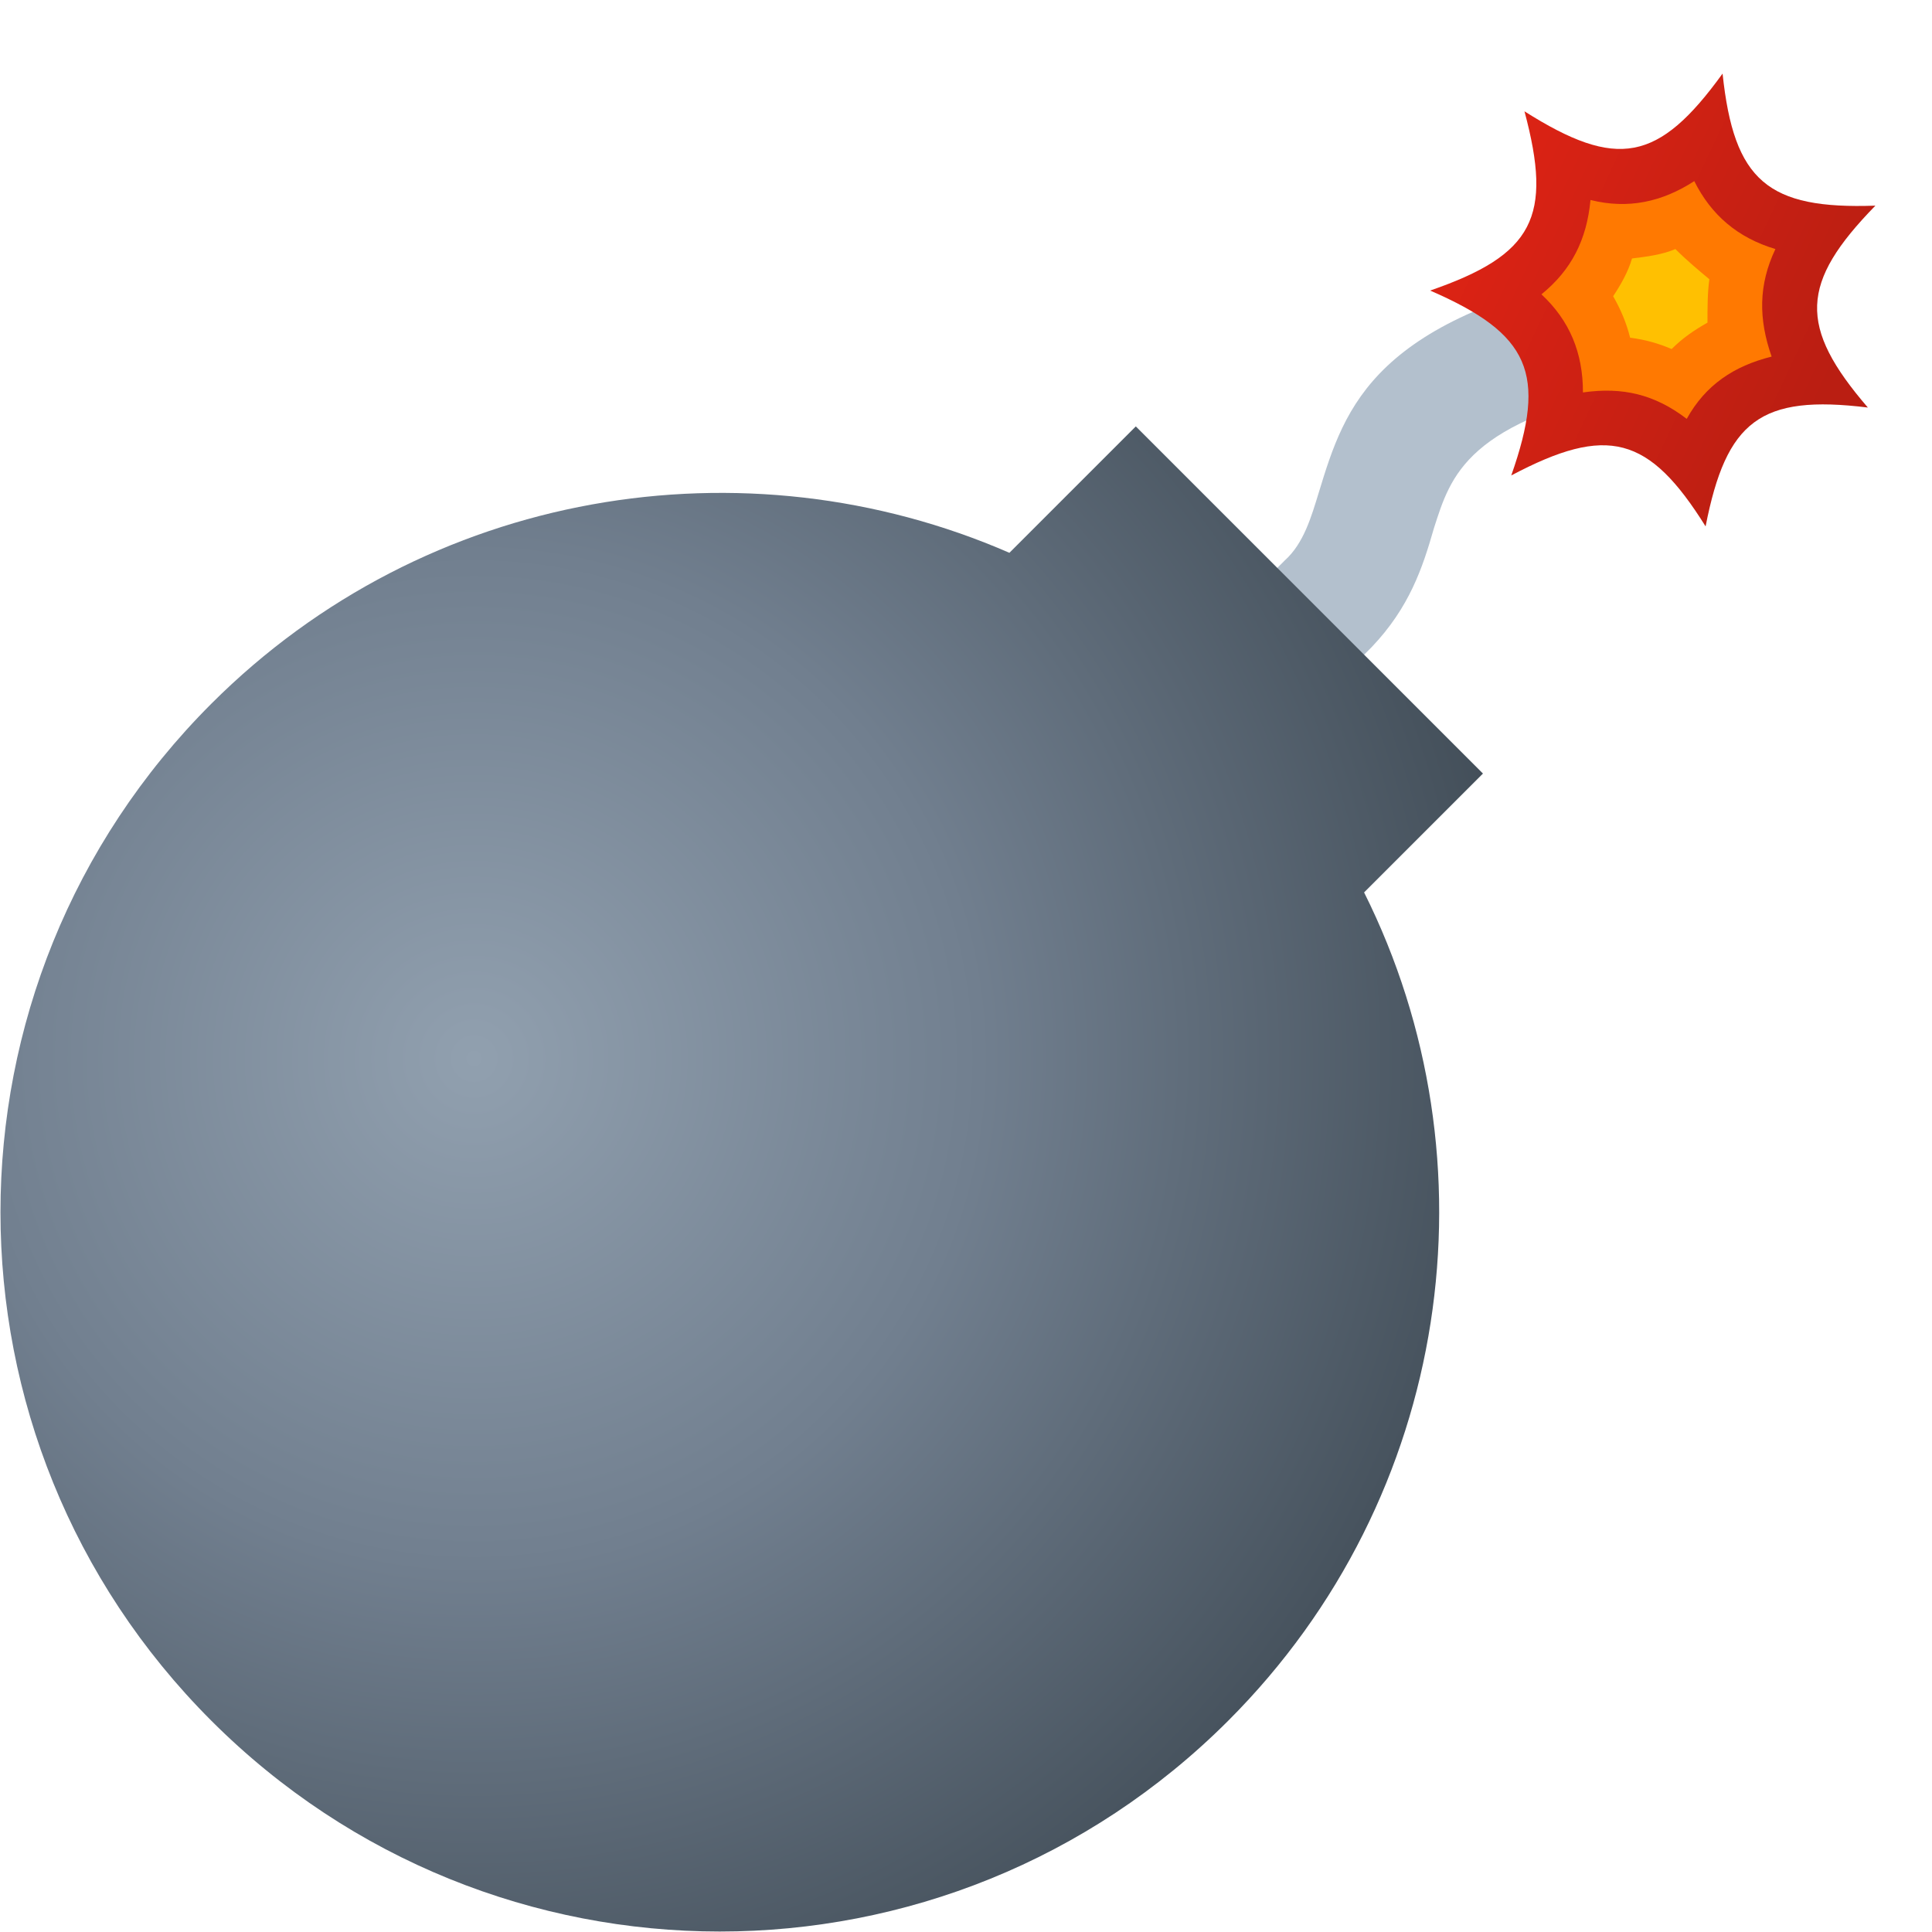 <svg version="1.1"
    xmlns="http://www.w3.org/2000/svg"
    xmlns:xlink="http://www.w3.org/1999/xlink" width="512" height="512" viewBox="0 0 512 512">
    <title>bomb icon</title>
    <desc>bomb icon from the IconExperience.com G-Collection. Copyright by INCORS GmbH (www.incors.com).</desc>
    <defs>
        <radialGradient cx="125.641" cy="280.531" r="319.399" fx="125.641" fy="280.531" gradientUnits="userSpaceOnUse" id="color-1">
            <stop offset="0" stop-color="#91a0af"/>
            <stop offset="0.42" stop-color="#717f8f"/>
            <stop offset="1" stop-color="#36414a"/>
        </radialGradient>
        <linearGradient x1="379" y1="19.5" x2="496.945" y2="74.677" gradientUnits="userSpaceOnUse" id="color-2">
            <stop offset="0" stop-color="#e42415"/>
            <stop offset="1" stop-color="#ba1e12"/>
        </linearGradient>
    </defs>
    <g fill="none" fill-rule="none" stroke="none" stroke-width="1" stroke-linecap="butt" stroke-linejoin="miter" stroke-miterlimit="10" stroke-dasharray="" stroke-dashoffset="0" font-family="none" font-weight="none" text-anchor="none" style="mix-blend-mode: normal">
        <path d="M347.5,187.5c-6.5,6 -16.5,6 -23,0c-6,-6.5 -6,-16.5 0,-23l16,-16c5,-4.5 7,-11.5 9,-18c7,-23 14.5,-46.5 80.5,-59.5c8.5,-2 17,4 18.5,12.5c2,8.5 -4,17 -12.5,18.5c-47.5,9.5 -51.5,24 -56,38c-3,10.5 -6.5,21 -16.5,31.5z" id="curve4" fill="#b3c0cd" fill-rule="nonzero"/>
        <path d="M361.5,236.5c35.5,71 23.5,160 -36,219.5c-74.5,74.5 -195,74.5 -269.5,0c-74.5,-74.5 -74.5,-195 0,-269.5c57,-57 141.5,-70.5 211.5,-40l33.5,-33.5l92,92z" id="curve3" fill="url(#color-1)" fill-rule="evenodd"/>
        <path d="M404,29.5c24.5,15.5 35.5,13.5 52.5,-10c3,28.5 12,36 40.5,35c-20,20.5 -20.5,32 -2,53.5c-28.5,-3.5 -37.5,3.5 -43,31.5c-15,-24 -26,-27 -51.5,-13.5c9.5,-27 5,-37.5 -21.5,-49c27.5,-9.5 32.5,-19.5 25,-47.5z" id="curve2" fill="url(#color-2)" fill-rule="evenodd"/>
        <path d="M419.5,104c10.5,-1.5 19,0.5 27.5,7c5,-9 12.5,-14 22.5,-16.5c-3.5,-10 -3.5,-19 1,-28.5c-10,-3 -17,-9 -21.5,-18c-8.5,5.5 -17.5,7.5 -27.5,5c-1,10.5 -5,18.5 -13,25c7.5,7 11,15.5 11,26z" id="curve1" fill="#ff7901" fill-rule="evenodd"/>
        <path d="M452.5,85.5c0,-4 0,-8 0.5,-11.5c-3,-2.5 -6,-5 -9,-8c-3.5,1.5 -7.5,2 -11.5,2.5c-1,3.5 -3,7 -5,10c2,3.5 3.5,7 4.5,11c4,0.5 7.5,1.5 11,3c3,-3 6,-5 9.5,-7z" id="curve0" fill="#ffc001" fill-rule="evenodd"/>
    </g>
</svg>